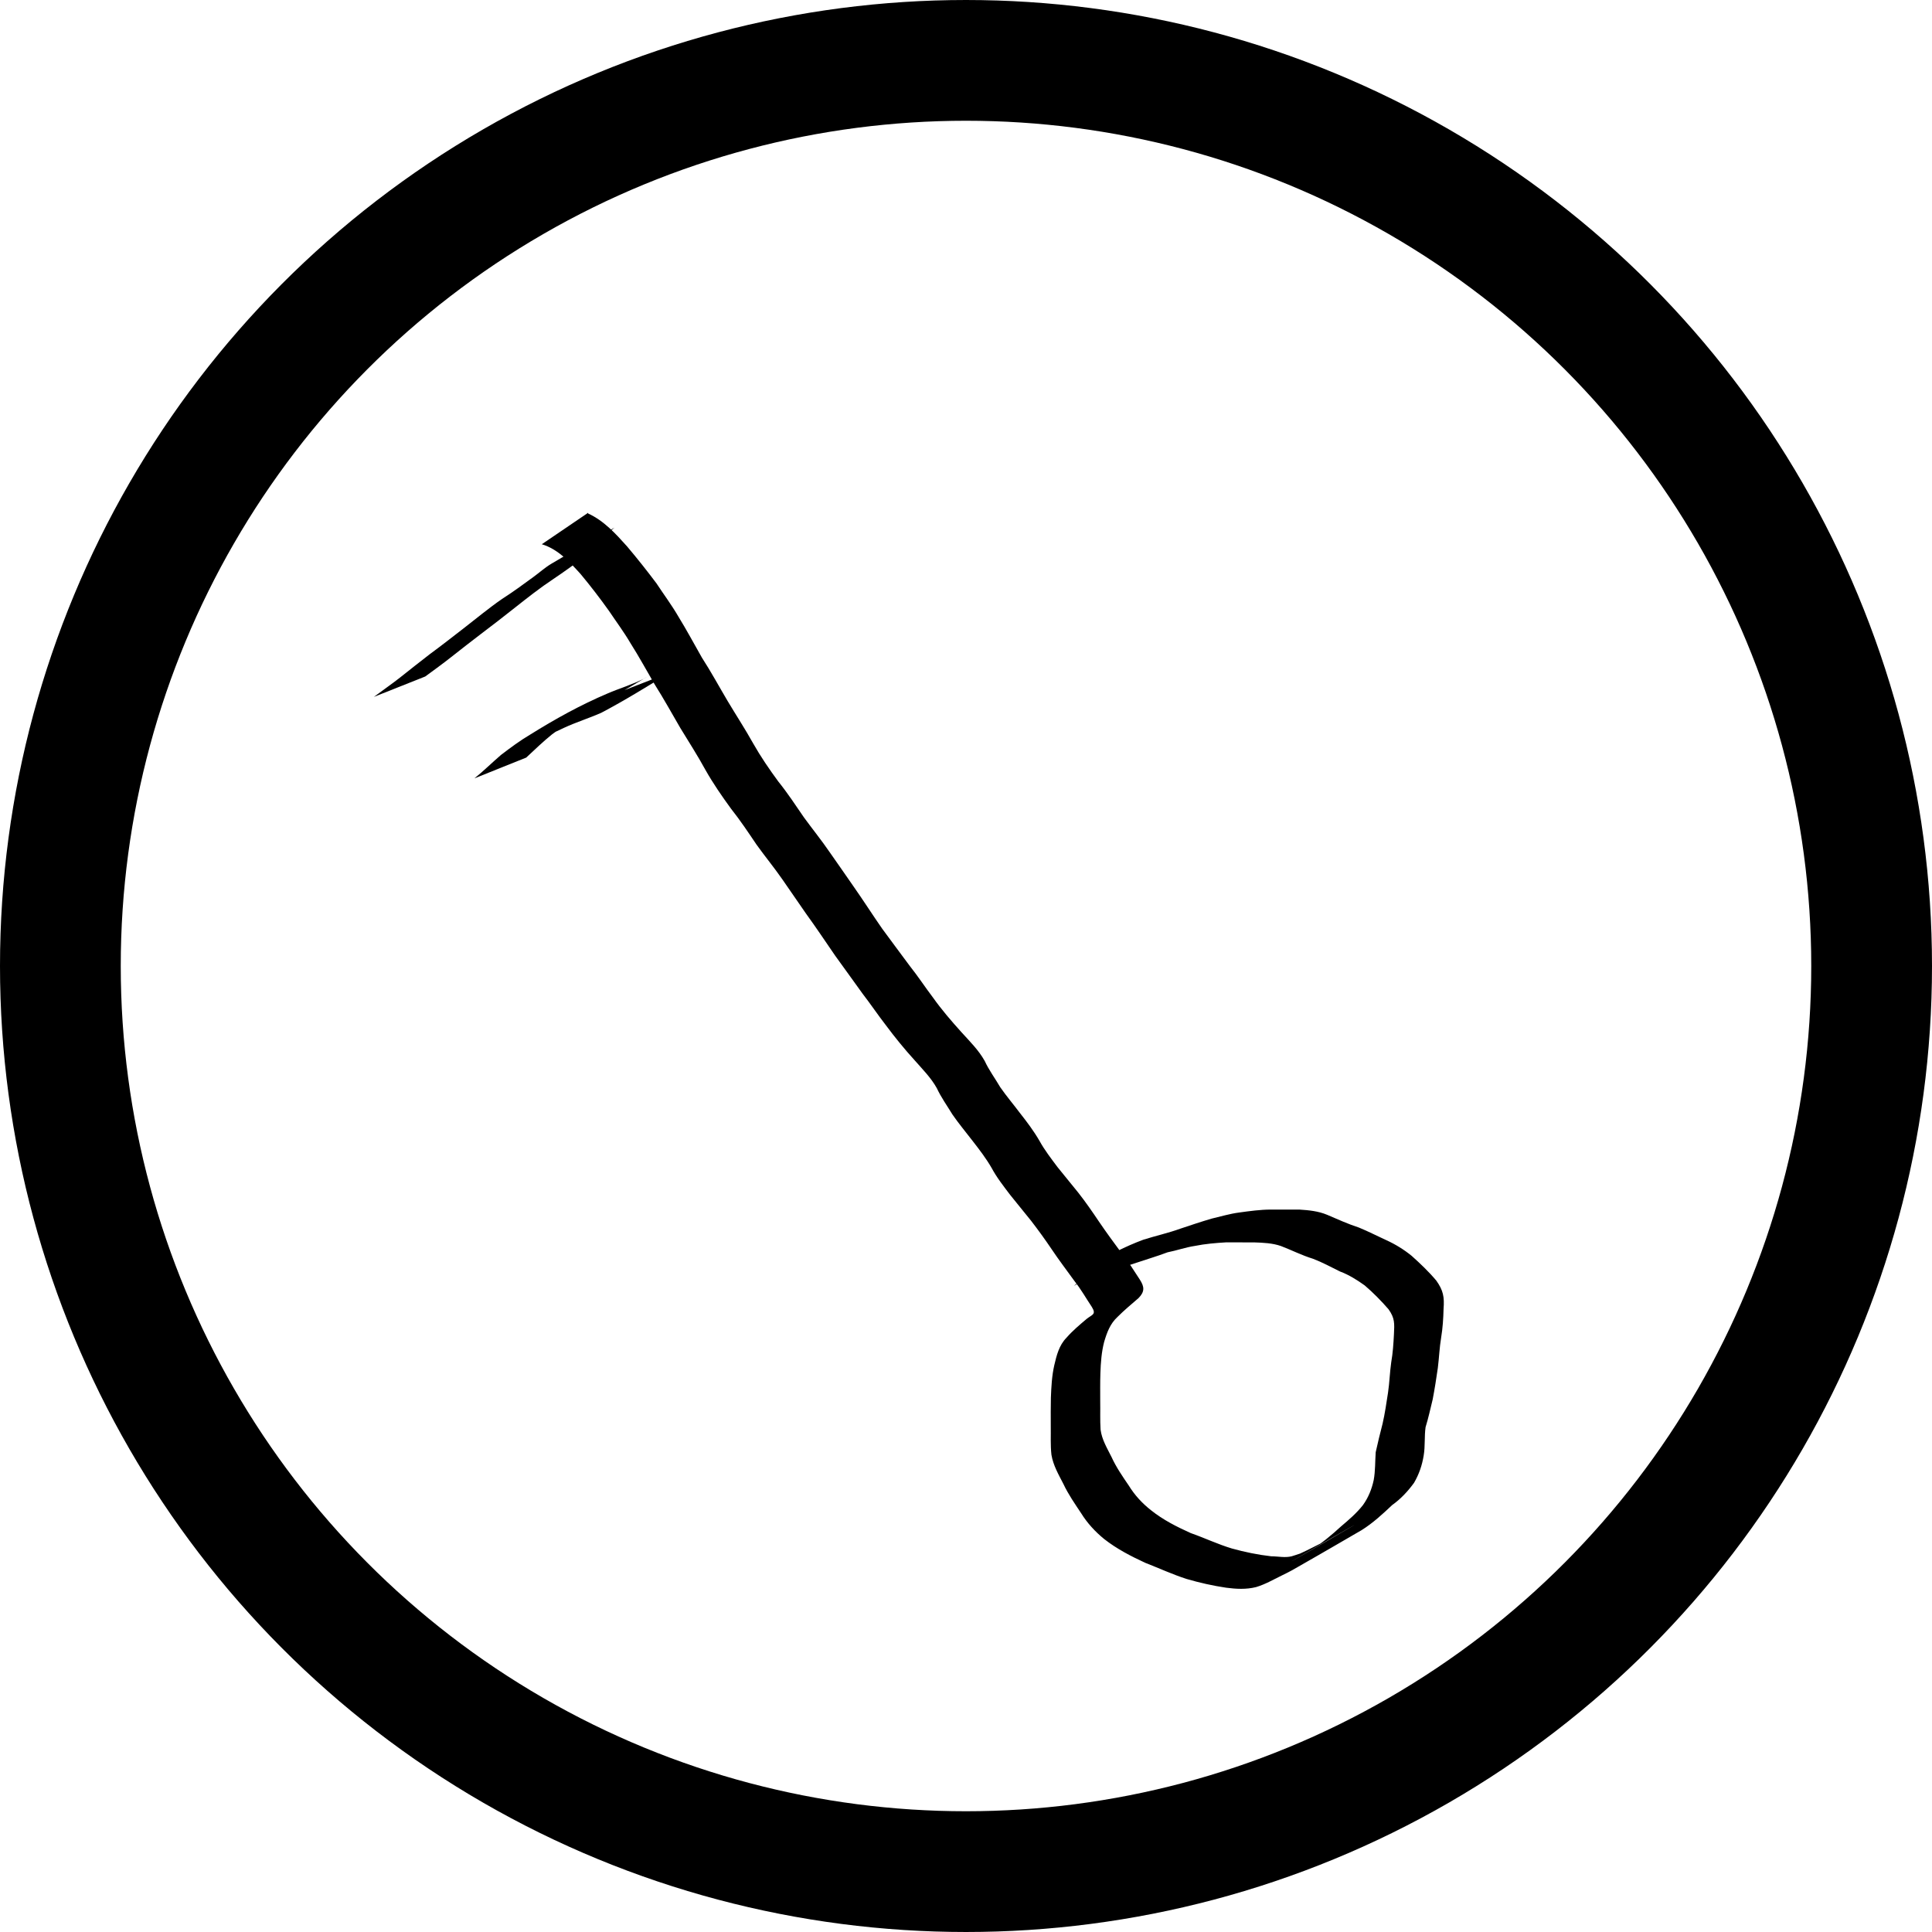 <?xml version="1.0" encoding="UTF-8" standalone="no"?>
<!-- Created with Inkscape (http://www.inkscape.org/) -->

<svg
   xmlns:dc="http://purl.org/dc/elements/1.1/"
   xmlns:cc="http://creativecommons.org/ns#"
   xmlns:rdf="http://www.w3.org/1999/02/22-rdf-syntax-ns#"
   xmlns:svg="http://www.w3.org/2000/svg"
   xmlns="http://www.w3.org/2000/svg"
   xmlns:sodipodi="http://sodipodi.sourceforge.net/DTD/sodipodi-0.dtd"
   xmlns:inkscape="http://www.inkscape.org/namespaces/inkscape"
   width="32"
   height="32"
   viewBox="0 0 32 32"
   id="svg2"
   version="1.1"
   inkscape:version="0.91 r13725"
   sodipodi:docname="key.svg">
  <defs
     id="defs4" />
  <sodipodi:namedview
     id="base"
     pagecolor="#ffffff"
     bordercolor="#666666"
     borderopacity="1.0"
     inkscape:pageopacity="0.0"
     inkscape:pageshadow="2"
     inkscape:zoom="16"
     inkscape:cx="12.71875"
     inkscape:cy="16.736019"
     inkscape:document-units="px"
     inkscape:current-layer="layer1"
     showgrid="false"
     units="px"
     inkscape:window-width="1600"
     inkscape:window-height="835"
     inkscape:window-x="0"
     inkscape:window-y="0"
     inkscape:window-maximized="1" />
  <g
     inkscape:label="Layer 1"
     inkscape:groupmode="layer"
     id="layer1"
     transform="translate(0,-1020.362)">
    <circle
       transform="scale(-1,-1)"
       r="15"
       cy="-1036.362"
       cx="-16"
       id="circle4168"
       style="fill:none;fill-opacity:1;stroke:#000000;stroke-width:2;stroke-miterlimit:4;stroke-dasharray:none;stroke-opacity:1" />
    <path
       style="fill:#000000;fill-opacity:1;stroke:none;stroke-width:1.7;stroke-miterlimit:4;stroke-dasharray:none;stroke-opacity:1"
       id="path4137"
       d="m 9.741,1028.867 c 0.261,0.119 0.458,0.336 0.646,0.546 0.168,0.199 0.33,0.403 0.486,0.611 0.12,0.183 0.25,0.356 0.36,0.545 0.138,0.224 0.262,0.456 0.392,0.684 0.152,0.235 0.285,0.481 0.428,0.722 0.139,0.233 0.288,0.46 0.42,0.697 0.125,0.221 0.268,0.43 0.418,0.634 0.153,0.19 0.287,0.394 0.425,0.595 0.14,0.192 0.29,0.377 0.424,0.573 0.132,0.187 0.262,0.376 0.393,0.564 0.163,0.232 0.316,0.472 0.478,0.705 0.152,0.208 0.307,0.414 0.46,0.621 0.134,0.168 0.251,0.348 0.381,0.519 0.144,0.203 0.307,0.392 0.474,0.577 0.137,0.151 0.284,0.296 0.384,0.475 0.071,0.154 0.173,0.29 0.258,0.436 0.102,0.147 0.219,0.284 0.326,0.427 0.116,0.147 0.228,0.296 0.322,0.458 0.085,0.155 0.194,0.295 0.3,0.437 0.116,0.141 0.231,0.283 0.345,0.425 0.121,0.154 0.232,0.315 0.341,0.477 0.121,0.179 0.25,0.353 0.378,0.527 0.111,0.135 0.2,0.286 0.297,0.431 0.081,0.124 0.084,0.204 -0.02,0.31 -0.118,0.101 -0.237,0.201 -0.347,0.311 -0.123,0.113 -0.176,0.259 -0.222,0.415 -0.044,0.169 -0.056,0.343 -0.062,0.516 -0.005,0.154 -0.003,0.309 -0.003,0.463 0.003,0.158 -0.004,0.316 0.006,0.473 0.021,0.166 0.109,0.308 0.182,0.455 0.077,0.169 0.182,0.32 0.286,0.473 0.098,0.159 0.221,0.292 0.367,0.407 0.2,0.16 0.426,0.274 0.659,0.379 0.229,0.08 0.448,0.185 0.681,0.255 0.214,0.059 0.43,0.104 0.651,0.129 0.112,0 0.228,0.028 0.339,0 0.006,-0 0.132,-0.043 0.139,-0.045 0.141,-0.063 0.276,-0.138 0.416,-0.203 -0.047,0.028 0.223,-0.122 0.168,-0.09 -2.324,1.348 1.92,-1.102 -0.418,0.24 0.188,-0.11 0.354,-0.252 0.514,-0.398 0.129,-0.109 0.256,-0.218 0.361,-0.351 0.09,-0.125 0.147,-0.266 0.179,-0.416 0.028,-0.152 0.022,-0.307 0.033,-0.461 0.034,-0.158 0.074,-0.316 0.114,-0.473 0.039,-0.169 0.063,-0.342 0.09,-0.513 0.025,-0.167 0.029,-0.336 0.053,-0.503 0.027,-0.153 0.037,-0.309 0.045,-0.464 0.009,-0.178 0.016,-0.267 -0.09,-0.415 -0.122,-0.14 -0.253,-0.274 -0.395,-0.395 -0.127,-0.091 -0.261,-0.175 -0.408,-0.23 -0.148,-0.073 -0.293,-0.152 -0.448,-0.211 -0.183,-0.056 -0.353,-0.143 -0.531,-0.211 -0.142,-0.049 -0.293,-0.055 -0.442,-0.06 -0.155,-0 -0.311,-0 -0.466,-7e-4 -0.172,0.01 -0.348,0.025 -0.517,0.059 -0.154,0.023 -0.3,0.076 -0.453,0.106 -0.168,0.064 -0.342,0.114 -0.512,0.172 -0.2,0.072 -0.411,0.104 -0.609,0.181 -0.147,0.06 -0.29,0.125 -0.429,0.202 0,0 0.712,-0.573 0.712,-0.573 l 0,0 c 0.142,-0.071 0.287,-0.135 0.435,-0.19 0.203,-0.065 0.412,-0.11 0.613,-0.183 0.174,-0.058 0.348,-0.117 0.524,-0.168 0.15,-0.035 0.298,-0.08 0.451,-0.1 0.175,-0.024 0.352,-0.049 0.529,-0.049 0.156,-3e-4 0.312,-0 0.469,0 0.156,0.01 0.313,0.025 0.459,0.086 0.175,0.075 0.347,0.153 0.528,0.212 0.155,0.063 0.302,0.14 0.454,0.209 0.15,0.068 0.291,0.155 0.419,0.259 0.144,0.129 0.285,0.263 0.409,0.411 0.115,0.162 0.135,0.271 0.12,0.468 -0.004,0.159 -0.014,0.317 -0.04,0.474 -0.028,0.168 -0.034,0.336 -0.055,0.504 -0.025,0.174 -0.052,0.347 -0.085,0.52 -0.038,0.154 -0.071,0.309 -0.118,0.461 -0.022,0.155 -0.005,0.313 -0.031,0.468 -0.026,0.162 -0.077,0.311 -0.16,0.454 -0.103,0.141 -0.219,0.266 -0.362,0.368 -0.159,0.15 -0.32,0.299 -0.507,0.416 -2.927,1.694 0.5,-0.288 -0.276,0.16 -0.29,0.168 -0.581,0.336 -0.872,0.502 -0.047,0.027 -0.123,0.064 -0.172,0.088 -0.141,0.069 -0.277,0.148 -0.428,0.193 -0.164,0.041 -0.329,0.032 -0.496,0.01 -0.221,-0.033 -0.44,-0.082 -0.655,-0.145 -0.233,-0.075 -0.455,-0.178 -0.684,-0.267 -0.238,-0.11 -0.471,-0.23 -0.679,-0.393 -0.151,-0.123 -0.281,-0.264 -0.384,-0.43 -0.104,-0.157 -0.212,-0.311 -0.292,-0.482 -0.08,-0.156 -0.17,-0.309 -0.199,-0.485 -0.018,-0.159 -0.008,-0.319 -0.011,-0.479 -0.001,-0.156 -0.001,-0.311 0.002,-0.467 0.007,-0.18 0.016,-0.36 0.056,-0.536 0.038,-0.164 0.08,-0.331 0.201,-0.455 0.102,-0.117 0.221,-0.217 0.339,-0.316 0.089,-0.07 0.159,-0.07 0.083,-0.194 -0.096,-0.144 -0.181,-0.295 -0.289,-0.431 -0.127,-0.176 -0.259,-0.349 -0.38,-0.53 -0.108,-0.16 -0.221,-0.316 -0.339,-0.469 -0.117,-0.141 -0.23,-0.287 -0.347,-0.429 -0.109,-0.144 -0.221,-0.286 -0.306,-0.445 -0.092,-0.159 -0.203,-0.304 -0.316,-0.449 -0.111,-0.145 -0.229,-0.285 -0.332,-0.435 -0.088,-0.145 -0.188,-0.283 -0.26,-0.438 -0.096,-0.172 -0.238,-0.314 -0.367,-0.461 -0.169,-0.186 -0.328,-0.381 -0.478,-0.583 -0.132,-0.17 -0.252,-0.349 -0.384,-0.52 -0.152,-0.209 -0.301,-0.42 -0.453,-0.628 -0.161,-0.234 -0.319,-0.471 -0.486,-0.701 -0.13,-0.189 -0.26,-0.377 -0.391,-0.566 -0.136,-0.196 -0.287,-0.379 -0.426,-0.573 -0.136,-0.201 -0.27,-0.403 -0.421,-0.593 -0.152,-0.208 -0.298,-0.42 -0.425,-0.644 -0.13,-0.238 -0.276,-0.465 -0.417,-0.696 -0.141,-0.242 -0.276,-0.487 -0.426,-0.724 -0.133,-0.227 -0.258,-0.458 -0.399,-0.68 -0.109,-0.186 -0.237,-0.357 -0.357,-0.536 -0.149,-0.209 -0.306,-0.413 -0.47,-0.61 -0.182,-0.201 -0.374,-0.412 -0.642,-0.493 0,0 0.767,-0.521 0.767,-0.521 z"
       inkscape:connector-curvature="0" />
    <path
       style="fill:#000000;fill-opacity:1;stroke:none;stroke-width:1.7;stroke-miterlimit:4;stroke-dasharray:none;stroke-opacity:1"
       id="path4139"
       d="m 9.463,1029.683 c -0.282,0.14 -0.735,0.399 0.521,-0.309 0.035,-0.02 -0.068,0.042 -0.101,0.064 -0.048,0.032 -0.151,0.109 -0.197,0.143 -0.169,0.126 -0.34,0.25 -0.516,0.368 -0.225,0.149 -0.437,0.316 -0.649,0.484 -0.181,0.145 -0.367,0.286 -0.552,0.427 -0.166,0.125 -0.329,0.255 -0.493,0.383 -0.141,0.112 -0.288,0.217 -0.433,0.324 0,0 -0.851,0.338 -0.851,0.338 l 0,0 c 0.144,-0.108 0.293,-0.21 0.434,-0.321 0.163,-0.131 0.329,-0.259 0.493,-0.387 0.189,-0.139 0.374,-0.284 0.559,-0.427 0.212,-0.164 0.418,-0.336 0.638,-0.488 0.179,-0.114 0.35,-0.24 0.521,-0.365 0.096,-0.07 0.189,-0.154 0.291,-0.215 0.349,-0.206 0.695,-0.409 1.051,-0.601 0,0 -0.719,0.581 -0.719,0.581 z"
       inkscape:connector-curvature="0" />
    <path
       style="fill:#000000;fill-opacity:1;stroke:none;stroke-width:1.7;stroke-miterlimit:4;stroke-dasharray:none;stroke-opacity:1"
       id="path4141"
       d="m 7.857,1033.255 c 0.153,-0.123 0.292,-0.261 0.441,-0.389 0.157,-0.12 0.316,-0.238 0.487,-0.339 0.411,-0.256 0.832,-0.49 1.276,-0.678 0.204,-0.088 0.418,-0.15 0.616,-0.252 0.026,-0.016 0.052,-0.033 0.078,-0.049 0.438,-0.26 -0.989,0.597 -0.573,0.326 0.022,-0.014 0.043,-0.028 0.064,-0.043 0,0 0.858,-0.334 0.858,-0.334 l 0,0 c -0.377,0.231 -0.753,0.465 -1.145,0.671 -0.203,0.09 -0.415,0.155 -0.617,0.249 -0.338,0.157 -1.125,0.545 0.299,-0.219 -0.173,0.099 -0.336,0.207 -0.496,0.326 -0.15,0.121 -0.289,0.255 -0.429,0.386 0,0 -0.86,0.345 -0.86,0.345 z"
       inkscape:connector-curvature="0" />
  </g>
</svg>
